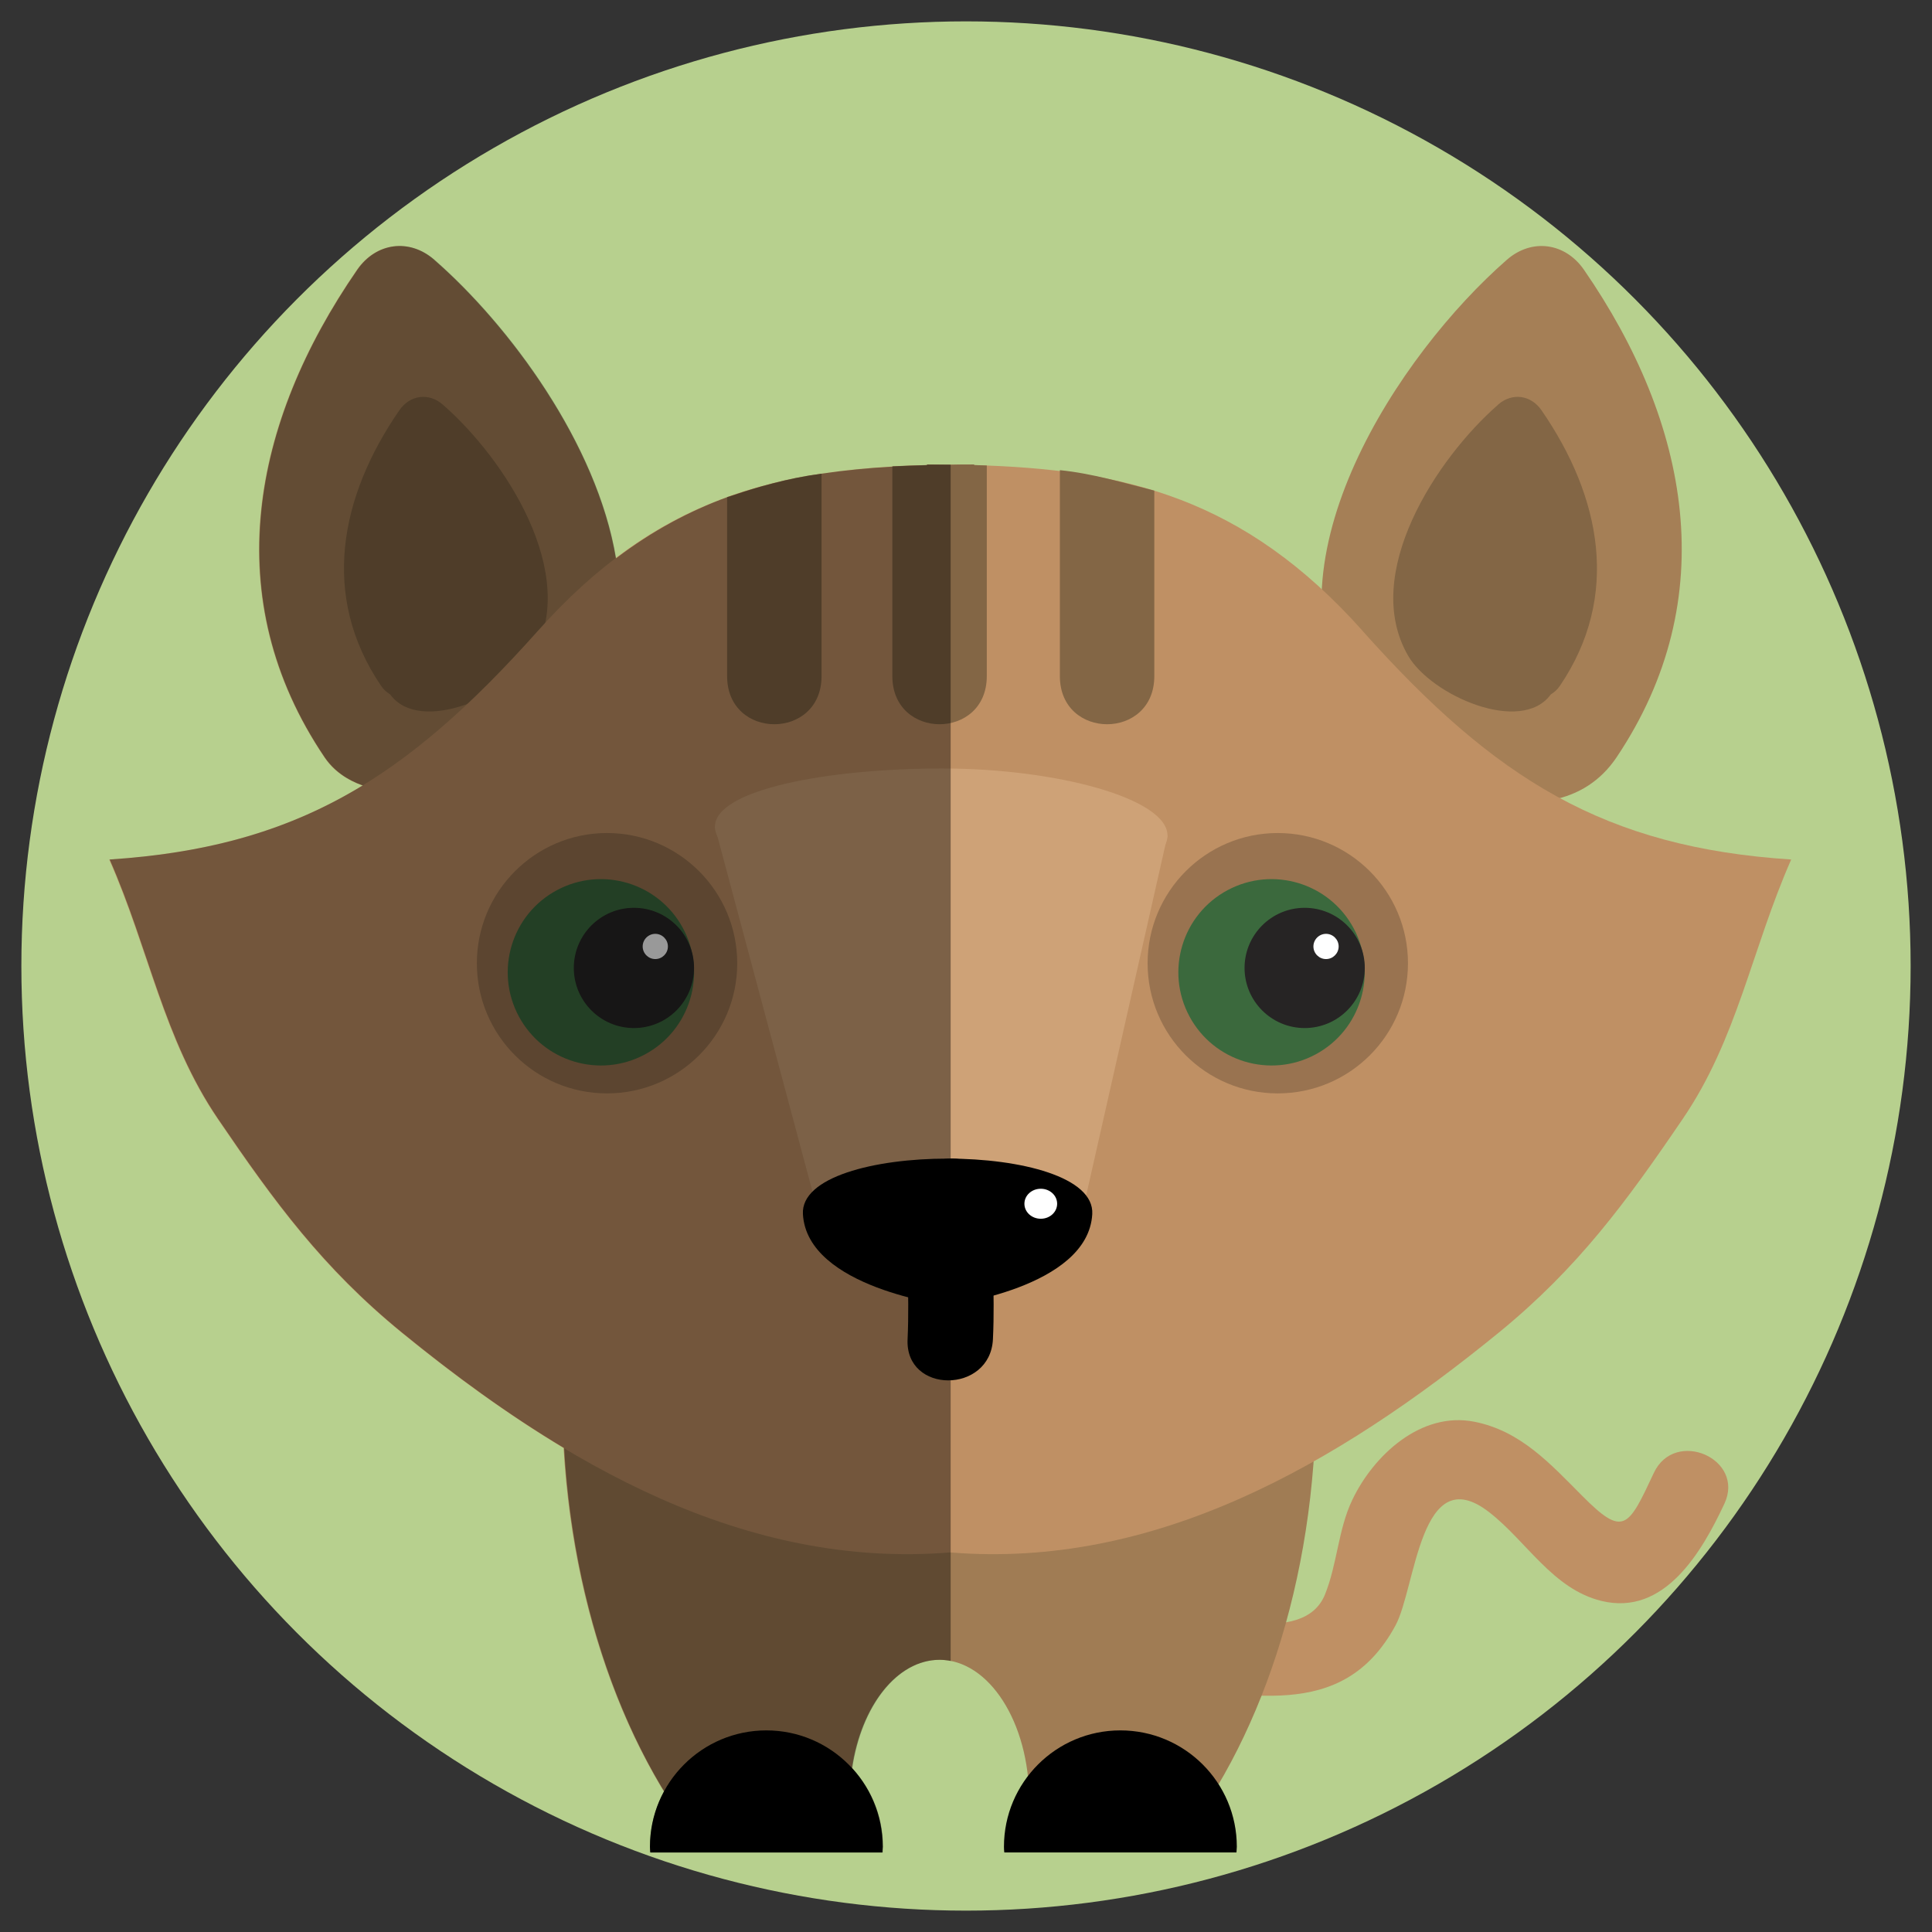 <?xml version="1.0" encoding="UTF-8"?><svg xmlns="http://www.w3.org/2000/svg" viewBox="0 0 170 170"><rect x="0" y="0" width="170" height="170" fill="#333333" stroke="none"/><defs><style>.cls-1{fill:#836645;}.cls-2{opacity:.2;}.cls-2,.cls-3{mix-blend-mode:multiply;}.cls-3{opacity:.4;}.cls-4{fill:#b7d08e;}.cls-5{isolation:isolate;}.cls-6{fill:#cea277;}.cls-7{fill:#3b693d;}.cls-8{fill:#a57f56;}.cls-9{fill:#fff;}.cls-10{fill:#a07c54;}.cls-11{fill:#262424;}.cls-12{fill:#bf9064;}</style></defs><g class="cls-5"><g id="Calque_3"><circle class="cls-4" cx="85" cy="85" r="83.12"/><path class="cls-8" d="M38.2,22.86c-2.2-1.92-5.13-1.51-6.78.87-9.3,13.47-12.29,28.95-2.88,42.9,4.44,6.58,20.06,1.52,23.65-4.64,7.41-12.74-4.44-30.78-14-39.13Z"/><path class="cls-1" d="M38.97,35.61c-1.24-1.09-2.9-.86-3.83.49-5.25,7.61-6.95,16.36-1.62,24.23.23.35.51.59.81.77,2.59,3.58,10.52.09,12.55-3.39,4.19-7.2-2.5-17.39-7.91-22.1Z"/><path class="cls-8" d="M132.59,22.86c2.2-1.92,5.13-1.51,6.78.87,9.3,13.47,12.25,28.92,2.88,42.9-5.73,8.54-20.06,1.52-23.65-4.64-7.41-12.74,4.44-30.78,13.99-39.13Z"/><path class="cls-1" d="M131.81,35.61c1.24-1.09,2.9-.86,3.83.49,5.25,7.61,6.96,16.36,1.63,24.23-.23.35-.51.59-.81.77-2.6,3.58-10.52.09-12.55-3.39-4.19-7.2,2.51-17.39,7.91-22.1Z"/><path class="cls-12" d="M101.37,148.42c8.13.39,16.69,3.35,21.42-5.39,1.8-3.32,2.16-14.68,8.23-9.98,3.3,2.55,5.6,6.77,9.9,7.82,5.56,1.35,8.84-4.34,10.81-8.55,1.86-3.96-4.36-6.67-6.21-2.71-2.25,4.81-2.65,5.68-6.28,2.03-2.81-2.82-5.42-5.73-9.51-6.54-4.72-.93-8.89,2.99-10.74,6.88-1.25,2.61-1.32,5.66-2.41,8.34-1.91,4.66-10.48,1.58-14.16,1.41-4.33-.21-5.41,6.49-1.05,6.69h0Z"/><path class="cls-10" d="M109.57,93.1h-53.88c-3.91,8.37-6.23,18.62-6.23,29.72,0,16.3,4.99,30.81,12.74,40.14h13.13c-.37-1.42-.58-2.98-.58-4.6,0-6.8,3.54-12.31,7.91-12.31s7.9,5.51,7.9,12.31c0,1.63-.21,3.18-.58,4.6h13.08c7.75-9.33,12.74-23.83,12.74-40.14,0-11.09-2.31-21.35-6.23-29.72Z"/><path class="cls-12" d="M119.9,55.51c-10.43-11.69-20.93-14.24-34.37-14.59v-.05h-.13c-.6,0-1.19,0-1.79.02-.59,0-1.18-.02-1.79-.02h-.13v.05c-13.43.35-23.94,2.9-34.36,14.59-11.7,13.12-21.34,19.05-37.72,20.12,3.5,7.96,4.74,15.76,9.54,22.82,4.99,7.34,9.23,13.12,16.18,18.8,14.38,11.73,30.33,20.81,48.28,19.35,17.94,1.46,33.9-7.62,48.28-19.35,6.95-5.68,11.19-11.46,16.18-18.8,4.81-7.06,6.04-14.86,9.54-22.82-16.38-1.07-26.02-7.01-37.72-20.12Z"/><path d="M77.64,163c0-.17.03-.33.03-.5,0-5.66-4.59-10.24-10.24-10.24s-10.24,4.59-10.24,10.24c0,.17.02.34.03.5h20.44Z"/><path d="M108.8,163c0-.17.03-.33.03-.5,0-5.66-4.59-10.24-10.25-10.24s-10.24,4.59-10.24,10.24c0,.17.01.34.03.5h20.44Z"/><path class="cls-1" d="M72.29,59.49v-17.81c-2.87.36-5.65,1.16-8.31,2.06v15.75c0,5.65,8.31,5.65,8.31,0Z"/><path class="cls-1" d="M86.83,59.49v-18.53c-.37-.01-.73-.03-1.11-.04v-.05h-.14c-.66,0-1.29,0-1.94.02-.64,0-1.28-.02-1.94-.02h-.14v.05c-1.03.03-2.04.06-3.04.11v18.46c0,5.65,8.31,5.65,8.31,0Z"/><path class="cls-1" d="M101.57,59.49v-16.32c-2.67-.67-5.43-1.51-8.31-1.8v18.12c0,5.65,8.31,5.65,8.31,0Z"/><polygon class="cls-6" points="62.9 72.74 71.78 105.92 95.41 105.92 102.73 73.52 62.9 72.74"/><path class="cls-6" d="M102.73,73.52c0,3.25-9.75,5.89-19.83,5.89s-19.99-3.42-19.99-6.67,9.9-5.12,19.99-5.12,19.83,2.64,19.83,5.9Z"/><path class="cls-2" d="M64.87,84.76c0,6.33-5.13,11.45-11.46,11.45s-11.45-5.13-11.45-11.45,5.13-11.46,11.45-11.46,11.46,5.13,11.46,11.46Z"/><path class="cls-7" d="M60.1,81.68c2.14,3.99.64,8.96-3.35,11.1-3.99,2.14-8.96.64-11.1-3.35-2.14-3.99-.64-8.96,3.35-11.1,3.99-2.14,8.96-.64,11.1,3.35Z"/><path d="M79.86,105.57c-.16,4.09.19,8.18,0,12.27-.23,4.84,7.28,4.82,7.51,0,.2-4.09-.16-8.18,0-12.27.19-4.84-7.32-4.83-7.51,0h0Z"/><path d="M70.65,106.83c.36,6.51,12.73,8.02,12.73,8.02,0,0,12.37-1.5,12.73-8.02.36-6.51-25.82-6.51-25.46,0Z"/><path class="cls-11" d="M61.07,85.17c0,2.92-2.37,5.29-5.29,5.29s-5.29-2.37-5.29-5.29,2.37-5.29,5.29-5.29,5.29,2.37,5.29,5.29Z"/><path class="cls-9" d="M58.77,83.28c0,.61-.5,1.11-1.11,1.11s-1.11-.5-1.11-1.11.5-1.11,1.11-1.11,1.11.5,1.11,1.11Z"/><path class="cls-2" d="M123.89,84.76c0,6.33-5.13,11.45-11.46,11.45s-11.45-5.13-11.45-11.45,5.13-11.46,11.45-11.46,11.46,5.13,11.46,11.46Z"/><path class="cls-7" d="M119.11,81.68c2.14,3.99.64,8.96-3.35,11.1-3.99,2.14-8.96.64-11.1-3.35-2.14-3.99-.64-8.96,3.35-11.1,3.99-2.14,8.96-.64,11.1,3.35Z"/><path class="cls-11" d="M120.09,85.17c0,2.92-2.37,5.29-5.29,5.29s-5.29-2.37-5.29-5.29,2.37-5.29,5.29-5.29,5.29,2.37,5.29,5.29Z"/><path class="cls-9" d="M117.79,83.28c0,.61-.5,1.11-1.11,1.11s-1.11-.5-1.11-1.11.5-1.11,1.11-1.11,1.11.5,1.11,1.11Z"/><path class="cls-9" d="M93.02,105.92c0,.73-.64,1.32-1.44,1.32s-1.44-.59-1.44-1.32.64-1.32,1.44-1.32,1.44.59,1.44,1.32Z"/><path class="cls-3" d="M83.64,40.88c-.31,0-.62,0-.93,0-.29,0-.57,0-.86,0h-.27v.05c-1.03.03-2.04.06-3.04.11v.02c-2.14.12-4.22.32-6.23.62h0s-.07,0-.1.01c-.05,0-.11.02-.16.03-1.42.19-2.81.49-4.18.85-1.1.28-2.19.61-3.26.98-.2.07-.4.13-.6.19h0c-3.38,1.24-6.63,2.98-9.8,5.39-1.67-10.09-9.37-20.5-15.98-26.27-2.2-1.92-5.13-1.51-6.78.87-9.3,13.47-12.29,28.95-2.88,42.9.8,1.18,1.96,1.99,3.35,2.48-6.37,3.88-13.31,5.93-22.27,6.52,3.5,7.96,4.74,15.76,9.54,22.82,4.99,7.34,9.23,13.12,16.18,18.8,4.59,3.75,9.34,7.22,14.27,10.17.68,11.64,3.9,22.14,8.8,30.2-.79,1.45-1.24,3.12-1.24,4.89,0,.17.02.34.03.5h20.44c0-.17.03-.33.03-.5,0-2.67-1.03-5.1-2.71-6.92.81-5.46,3.94-9.54,7.7-9.54.33,0,.65.04.96.1V40.88Z"/></g></g></svg>